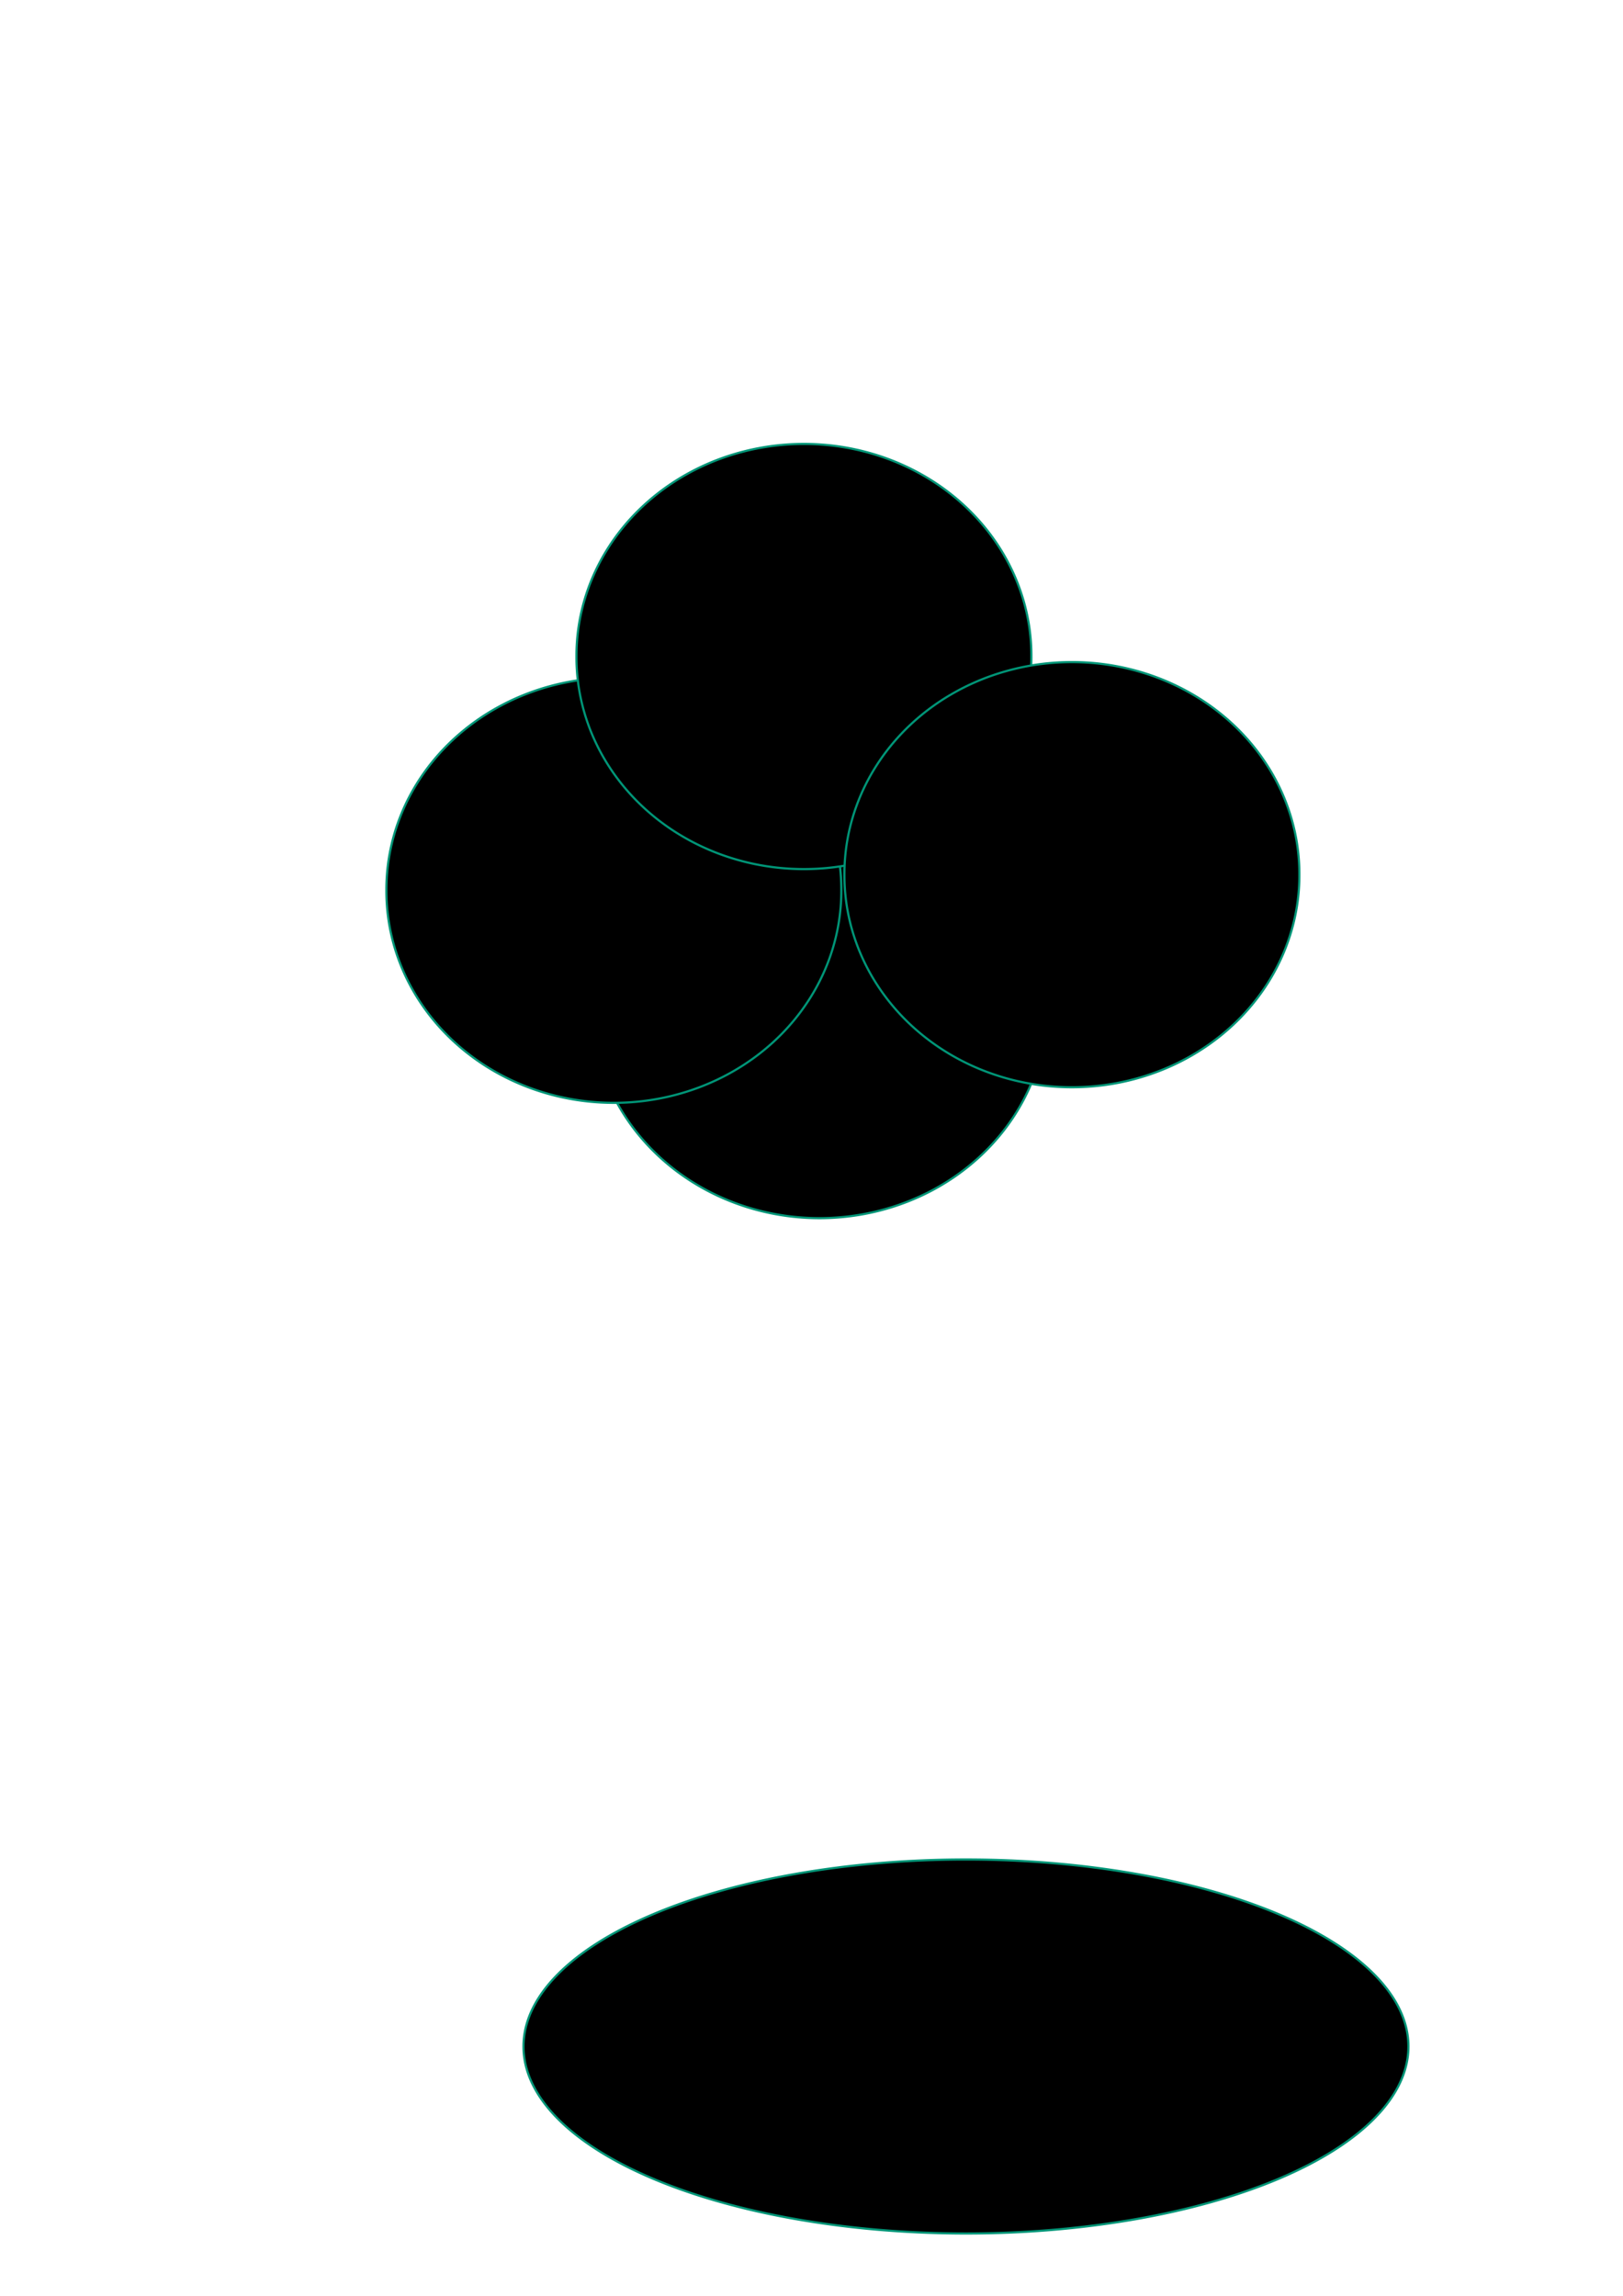 <svg xmlns="http://www.w3.org/2000/svg" xmlns:svg="http://www.w3.org/2000/svg" id="svg2" width="744.094" height="1052.362" version="1.1"><g id="layer1"><path style="fill:#000;fill-opacity:1;stroke:#009577;stroke-width:1;stroke-linecap:round;stroke-linejoin:round;stroke-miterlimit:4;stroke-opacity:1;stroke-dasharray:none;stroke-dashoffset:0" id="path2985" d="m 645.714,938.076 a 202.857,85.714 0 1 1 -405.714,0 202.857,85.714 0 1 1 405.714,0 z"/></g><g id="layer3"><path style="fill:#000;fill-opacity:1;stroke:#009577;stroke-width:1;stroke-linecap:round;stroke-linejoin:round;stroke-miterlimit:4;stroke-opacity:1;stroke-dasharray:none;stroke-dashoffset:0" id="path3051" d="m 488.571,369.505 a 104.286,97.143 0 1 1 -208.571,0 104.286,97.143 0 1 1 208.571,0 z" transform="translate(-8.571,91.429)"/></g><g id="g3066"><path id="path3068" d="m 488.571,369.505 a 104.286,97.143 0 1 1 -208.571,0 104.286,97.143 0 1 1 208.571,0 z" transform="translate(-102.857,38.571)" style="fill:#000;fill-opacity:1;stroke:#009577;stroke-width:1;stroke-linecap:round;stroke-linejoin:round;stroke-miterlimit:4;stroke-opacity:1;stroke-dasharray:none;stroke-dashoffset:0"/></g><g id="g3070"><path style="fill:#000;fill-opacity:1;stroke:#009577;stroke-width:1;stroke-linecap:round;stroke-linejoin:round;stroke-miterlimit:4;stroke-opacity:1;stroke-dasharray:none;stroke-dashoffset:0" id="path3072" d="m 488.571,369.505 a 104.286,97.143 0 1 1 -208.571,0 104.286,97.143 0 1 1 208.571,0 z" transform="translate(-15.714,-68.571)"/></g><g id="g3074"><path id="path3076" d="m 488.571,369.505 a 104.286,97.143 0 1 1 -208.571,0 104.286,97.143 0 1 1 208.571,0 z" transform="translate(107.143,31.429)" style="fill:#000;fill-opacity:1;stroke:#009577;stroke-width:1;stroke-linecap:round;stroke-linejoin:round;stroke-miterlimit:4;stroke-opacity:1;stroke-dasharray:none;stroke-dashoffset:0"/></g></svg>